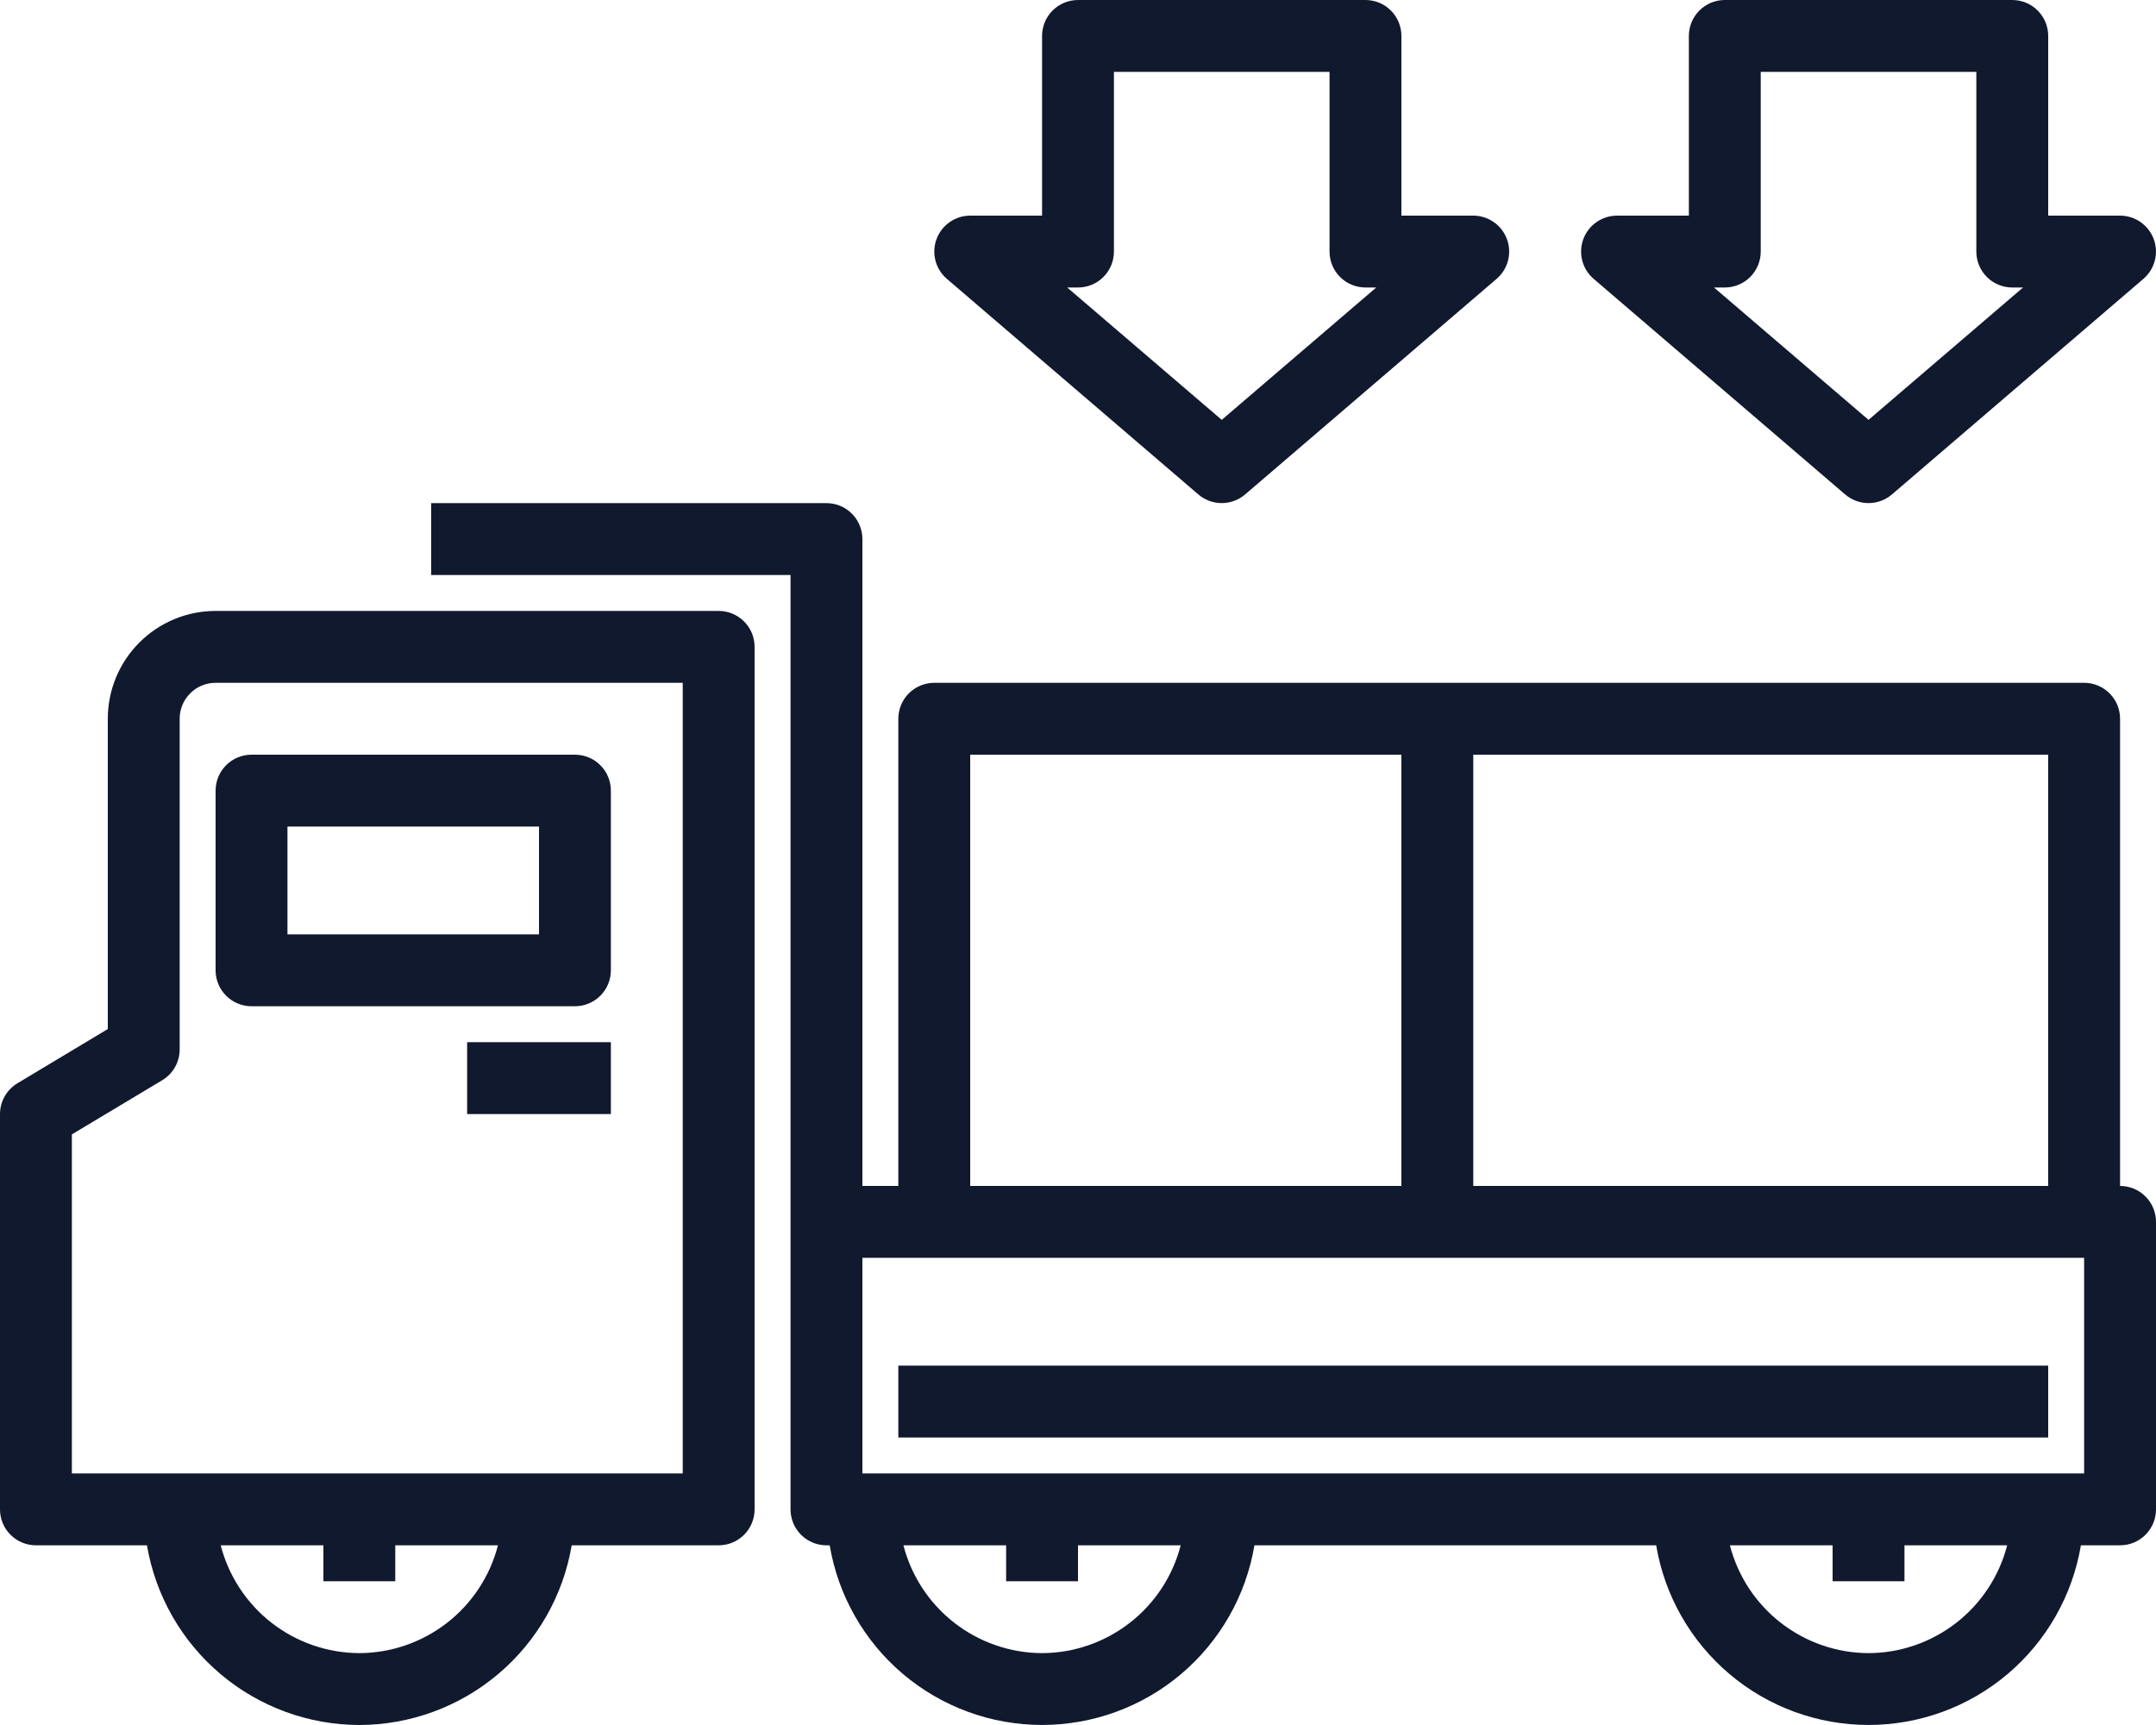 <svg width="60" height="48" viewBox="0 0 60 48" fill="none" xmlns="http://www.w3.org/2000/svg">
<path d="M59 33V20C59 19.735 58.895 19.48 58.707 19.293C58.52 19.105 58.265 19 58 19H26C25.735 19 25.48 19.105 25.293 19.293C25.105 19.48 25 19.735 25 20V33H24V15C24 14.735 23.895 14.48 23.707 14.293C23.52 14.105 23.265 14 23 14H12V16H22V42C22 42.265 22.105 42.52 22.293 42.707C22.48 42.895 22.735 43 23 43H23.09C23.325 44.398 24.048 45.666 25.13 46.582C26.212 47.497 27.583 47.999 29 47.999C30.417 47.999 31.788 47.497 32.87 46.582C33.952 45.666 34.675 44.398 34.91 43H46.09C46.325 44.398 47.048 45.666 48.13 46.582C49.212 47.497 50.583 47.999 52 47.999C53.417 47.999 54.788 47.497 55.87 46.582C56.952 45.666 57.675 44.398 57.91 43H59C59.265 43 59.52 42.895 59.707 42.707C59.895 42.52 60 42.265 60 42V34C60 33.735 59.895 33.48 59.707 33.293C59.52 33.105 59.265 33 59 33ZM57 33H41V21H57V33ZM27 21H39V33H27V21ZM29 46C28.116 45.997 27.258 45.7 26.56 45.158C25.861 44.615 25.363 43.856 25.142 43H28V44H30V43H32.858C32.637 43.856 32.139 44.615 31.44 45.158C30.742 45.7 29.884 45.997 29 46ZM52 46C51.116 45.997 50.258 45.7 49.56 45.158C48.861 44.615 48.363 43.856 48.142 43H51V44H53V43H55.858C55.637 43.856 55.139 44.615 54.44 45.158C53.742 45.7 52.884 45.997 52 46ZM58 41H24V35H58V41Z" fill="#11192E"/>
<path d="M16 21H7C6.735 21 6.48 21.105 6.293 21.293C6.105 21.48 6 21.735 6 22V27C6 27.265 6.105 27.52 6.293 27.707C6.48 27.895 6.735 28 7 28H16C16.265 28 16.52 27.895 16.707 27.707C16.895 27.52 17 27.265 17 27V22C17 21.735 16.895 21.48 16.707 21.293C16.52 21.105 16.265 21 16 21ZM15 26H8V23H15V26Z" fill="#11192E"/>
<path d="M17 29H13V31H17V29Z" fill="#11192E"/>
<path d="M10 48C11.417 47.997 12.787 47.494 13.868 46.579C14.95 45.664 15.673 44.397 15.91 43H20C20.265 43 20.52 42.895 20.707 42.707C20.895 42.52 21 42.265 21 42V18C21 17.735 20.895 17.48 20.707 17.293C20.52 17.105 20.265 17 20 17H6C5.204 17 4.441 17.316 3.879 17.879C3.316 18.441 3 19.204 3 20V28.634L0.485 30.143C0.337 30.232 0.215 30.358 0.13 30.508C0.045 30.658 3.28176e-05 30.827 0 31V42C0 42.265 0.105 42.52 0.293 42.707C0.48 42.895 0.735 43 1 43H4.09C4.327 44.397 5.051 45.664 6.132 46.579C7.213 47.494 8.583 47.997 10 48ZM10 46C9.116 45.997 8.258 45.7 7.56 45.158C6.862 44.615 6.363 43.856 6.142 43H9V44H11V43H13.858C13.637 43.856 13.139 44.615 12.44 45.158C11.742 45.7 10.884 45.997 10 46ZM2 31.566L4.515 30.058C4.663 29.969 4.786 29.843 4.871 29.693C4.956 29.543 5 29.373 5 29.2V20C5 19.735 5.105 19.48 5.293 19.293C5.48 19.105 5.735 19 6 19H19V41H2V31.566Z" fill="#11192E"/>
<path d="M38 0H30C29.735 0 29.48 0.105 29.293 0.293C29.105 0.48 29 0.735 29 1V6H27C26.796 6 26.596 6.063 26.429 6.18C26.262 6.297 26.134 6.462 26.063 6.653C25.992 6.845 25.982 7.054 26.033 7.251C26.084 7.449 26.195 7.626 26.35 7.759L33.35 13.759C33.531 13.914 33.761 13.999 34 13.999C34.238 13.999 34.469 13.914 34.65 13.759L41.65 7.759C41.805 7.626 41.915 7.449 41.967 7.251C42.018 7.054 42.008 6.845 41.937 6.653C41.866 6.462 41.738 6.297 41.571 6.18C41.403 6.063 41.204 6 41 6H39V1C39 0.735 38.895 0.48 38.707 0.293C38.52 0.105 38.265 0 38 0ZM34 11.683L29.7 8H30C30.265 8 30.52 7.895 30.707 7.707C30.895 7.52 31 7.265 31 7V2H37V7C37 7.265 37.105 7.52 37.293 7.707C37.48 7.895 37.735 8 38 8H38.3L34 11.683Z" fill="#11192E"/>
<path d="M56 0H48C47.735 0 47.48 0.105 47.293 0.293C47.105 0.48 47 0.735 47 1V6H45C44.796 6 44.596 6.063 44.429 6.18C44.261 6.297 44.134 6.462 44.063 6.653C43.992 6.845 43.982 7.054 44.033 7.251C44.084 7.449 44.195 7.626 44.35 7.759L51.35 13.759C51.531 13.914 51.761 13.999 52 13.999C52.238 13.999 52.469 13.914 52.65 13.759L59.65 7.759C59.805 7.626 59.915 7.449 59.967 7.251C60.018 7.054 60.008 6.845 59.937 6.653C59.866 6.462 59.738 6.297 59.571 6.18C59.403 6.063 59.204 6 59 6H57V1C57 0.735 56.895 0.48 56.707 0.293C56.52 0.105 56.265 0 56 0ZM52 11.683L47.7 8H48C48.265 8 48.52 7.895 48.707 7.707C48.895 7.52 49 7.265 49 7V2H55V7C55 7.265 55.105 7.52 55.293 7.707C55.48 7.895 55.735 8 56 8H56.3L52 11.683Z" fill="#11192E"/>
<path d="M57 38H25V40H57V38Z" fill="#11192E"/>
</svg>
